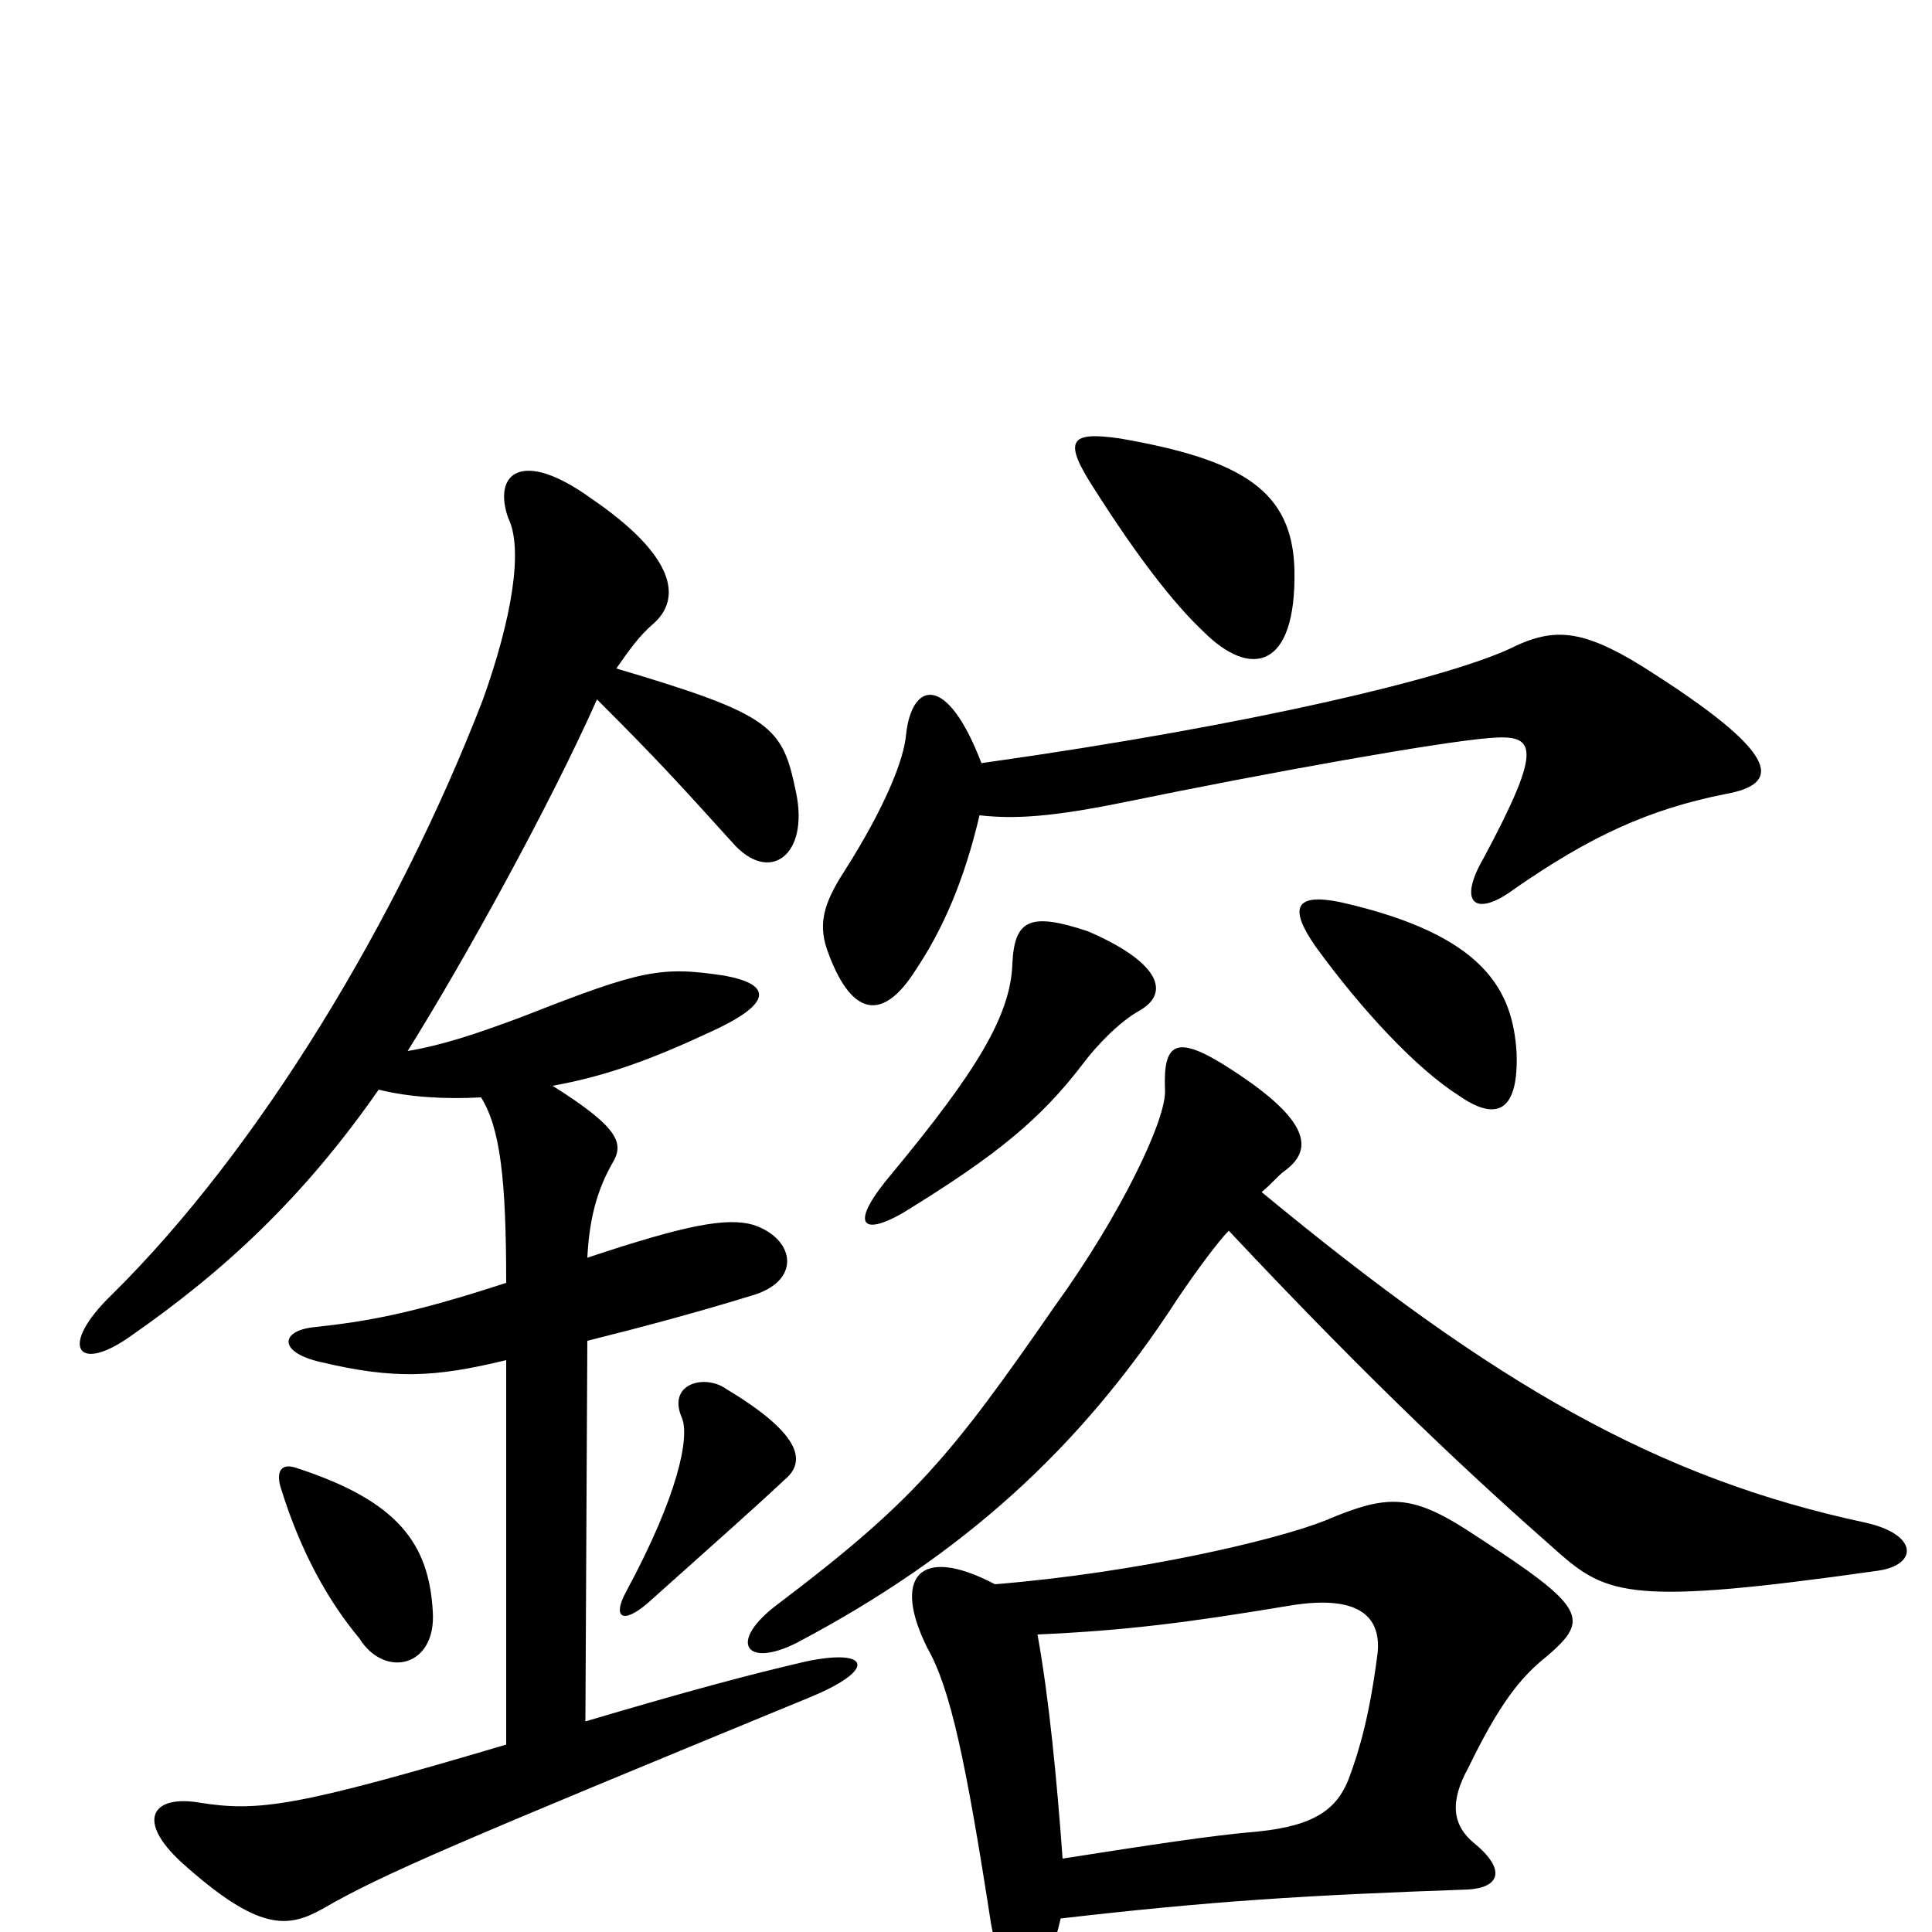 <svg xmlns="http://www.w3.org/2000/svg" viewBox="0 -1000 1000 1000">
	<path fill="#000000" d="M224 -166C222 -201 206 -223 154 -240C146 -243 143 -239 145 -231C156 -195 171 -170 186 -152C199 -131 226 -137 224 -166ZM406 -234C417 -243 416 -257 376 -281C365 -289 345 -284 353 -266C357 -256 351 -226 324 -176C317 -163 322 -159 335 -170C373 -204 390 -219 406 -234ZM286 -438C314 -443 338 -452 368 -466C403 -482 397 -491 375 -495C342 -500 332 -498 271 -474C247 -465 229 -459 211 -456C241 -504 285 -584 309 -638C341 -606 350 -596 379 -564C398 -542 419 -557 412 -590C405 -624 400 -630 319 -654C326 -664 331 -671 338 -677C353 -690 350 -712 306 -742C270 -768 255 -755 263 -732C271 -716 265 -680 250 -638C206 -524 134 -405 58 -330C30 -303 40 -289 67 -308C116 -342 157 -380 196 -436C212 -432 231 -431 249 -432C259 -416 262 -389 262 -336C213 -320 190 -316 162 -313C145 -311 144 -300 166 -295C204 -286 225 -287 262 -296V-97C154 -65 134 -62 103 -67C79 -71 70 -58 94 -36C134 0 149 -2 167 -12C198 -30 236 -46 418 -121C455 -136 450 -147 417 -140C387 -133 357 -125 303 -109L304 -306C332 -313 362 -321 391 -330C415 -338 411 -359 390 -366C376 -370 355 -366 304 -349C305 -369 309 -384 317 -398C323 -408 321 -416 286 -438ZM550 -38C547 -79 543 -121 537 -154C582 -156 614 -160 668 -169C705 -175 715 -162 713 -144C709 -113 704 -95 698 -79C692 -64 681 -55 651 -52C627 -50 595 -45 550 -38ZM515 -180C475 -201 462 -183 480 -147C492 -126 500 -88 513 -4C521 39 539 37 549 -7C627 -16 675 -19 760 -22C776 -23 780 -32 763 -46C752 -55 750 -67 760 -85C776 -118 787 -132 801 -143C823 -162 821 -168 764 -205C731 -227 719 -227 686 -213C661 -203 589 -186 515 -180ZM653 -383C658 -387 662 -392 665 -394C680 -405 678 -420 638 -446C609 -465 602 -461 603 -436C604 -421 580 -371 546 -324C492 -246 473 -223 403 -170C376 -150 386 -136 413 -150C498 -195 559 -250 609 -327C619 -342 631 -358 636 -363C713 -281 764 -234 806 -197C832 -174 845 -169 972 -187C993 -190 993 -206 965 -212C858 -235 774 -283 653 -383ZM590 -477C607 -487 598 -503 563 -518C533 -528 525 -524 524 -501C523 -474 505 -445 462 -393C439 -366 446 -360 467 -372C516 -402 539 -421 561 -450C567 -458 579 -471 590 -477ZM785 -455C783 -487 769 -516 694 -533C670 -538 667 -530 681 -510C705 -477 733 -447 755 -433C775 -419 786 -425 785 -455ZM508 -605C490 -652 472 -647 469 -620C468 -607 458 -582 437 -549C426 -532 423 -521 429 -506C441 -474 457 -471 474 -498C488 -519 499 -544 507 -578C525 -576 544 -577 583 -585C656 -600 745 -616 771 -618C795 -620 799 -614 768 -556C754 -532 764 -525 784 -540C823 -567 853 -581 893 -589C921 -594 923 -608 858 -650C820 -675 805 -676 781 -664C748 -649 650 -625 508 -605ZM670 -705C669 -746 643 -762 580 -773C553 -777 550 -772 567 -746C588 -713 607 -688 623 -673C647 -649 671 -653 670 -705Z"/>
</svg>